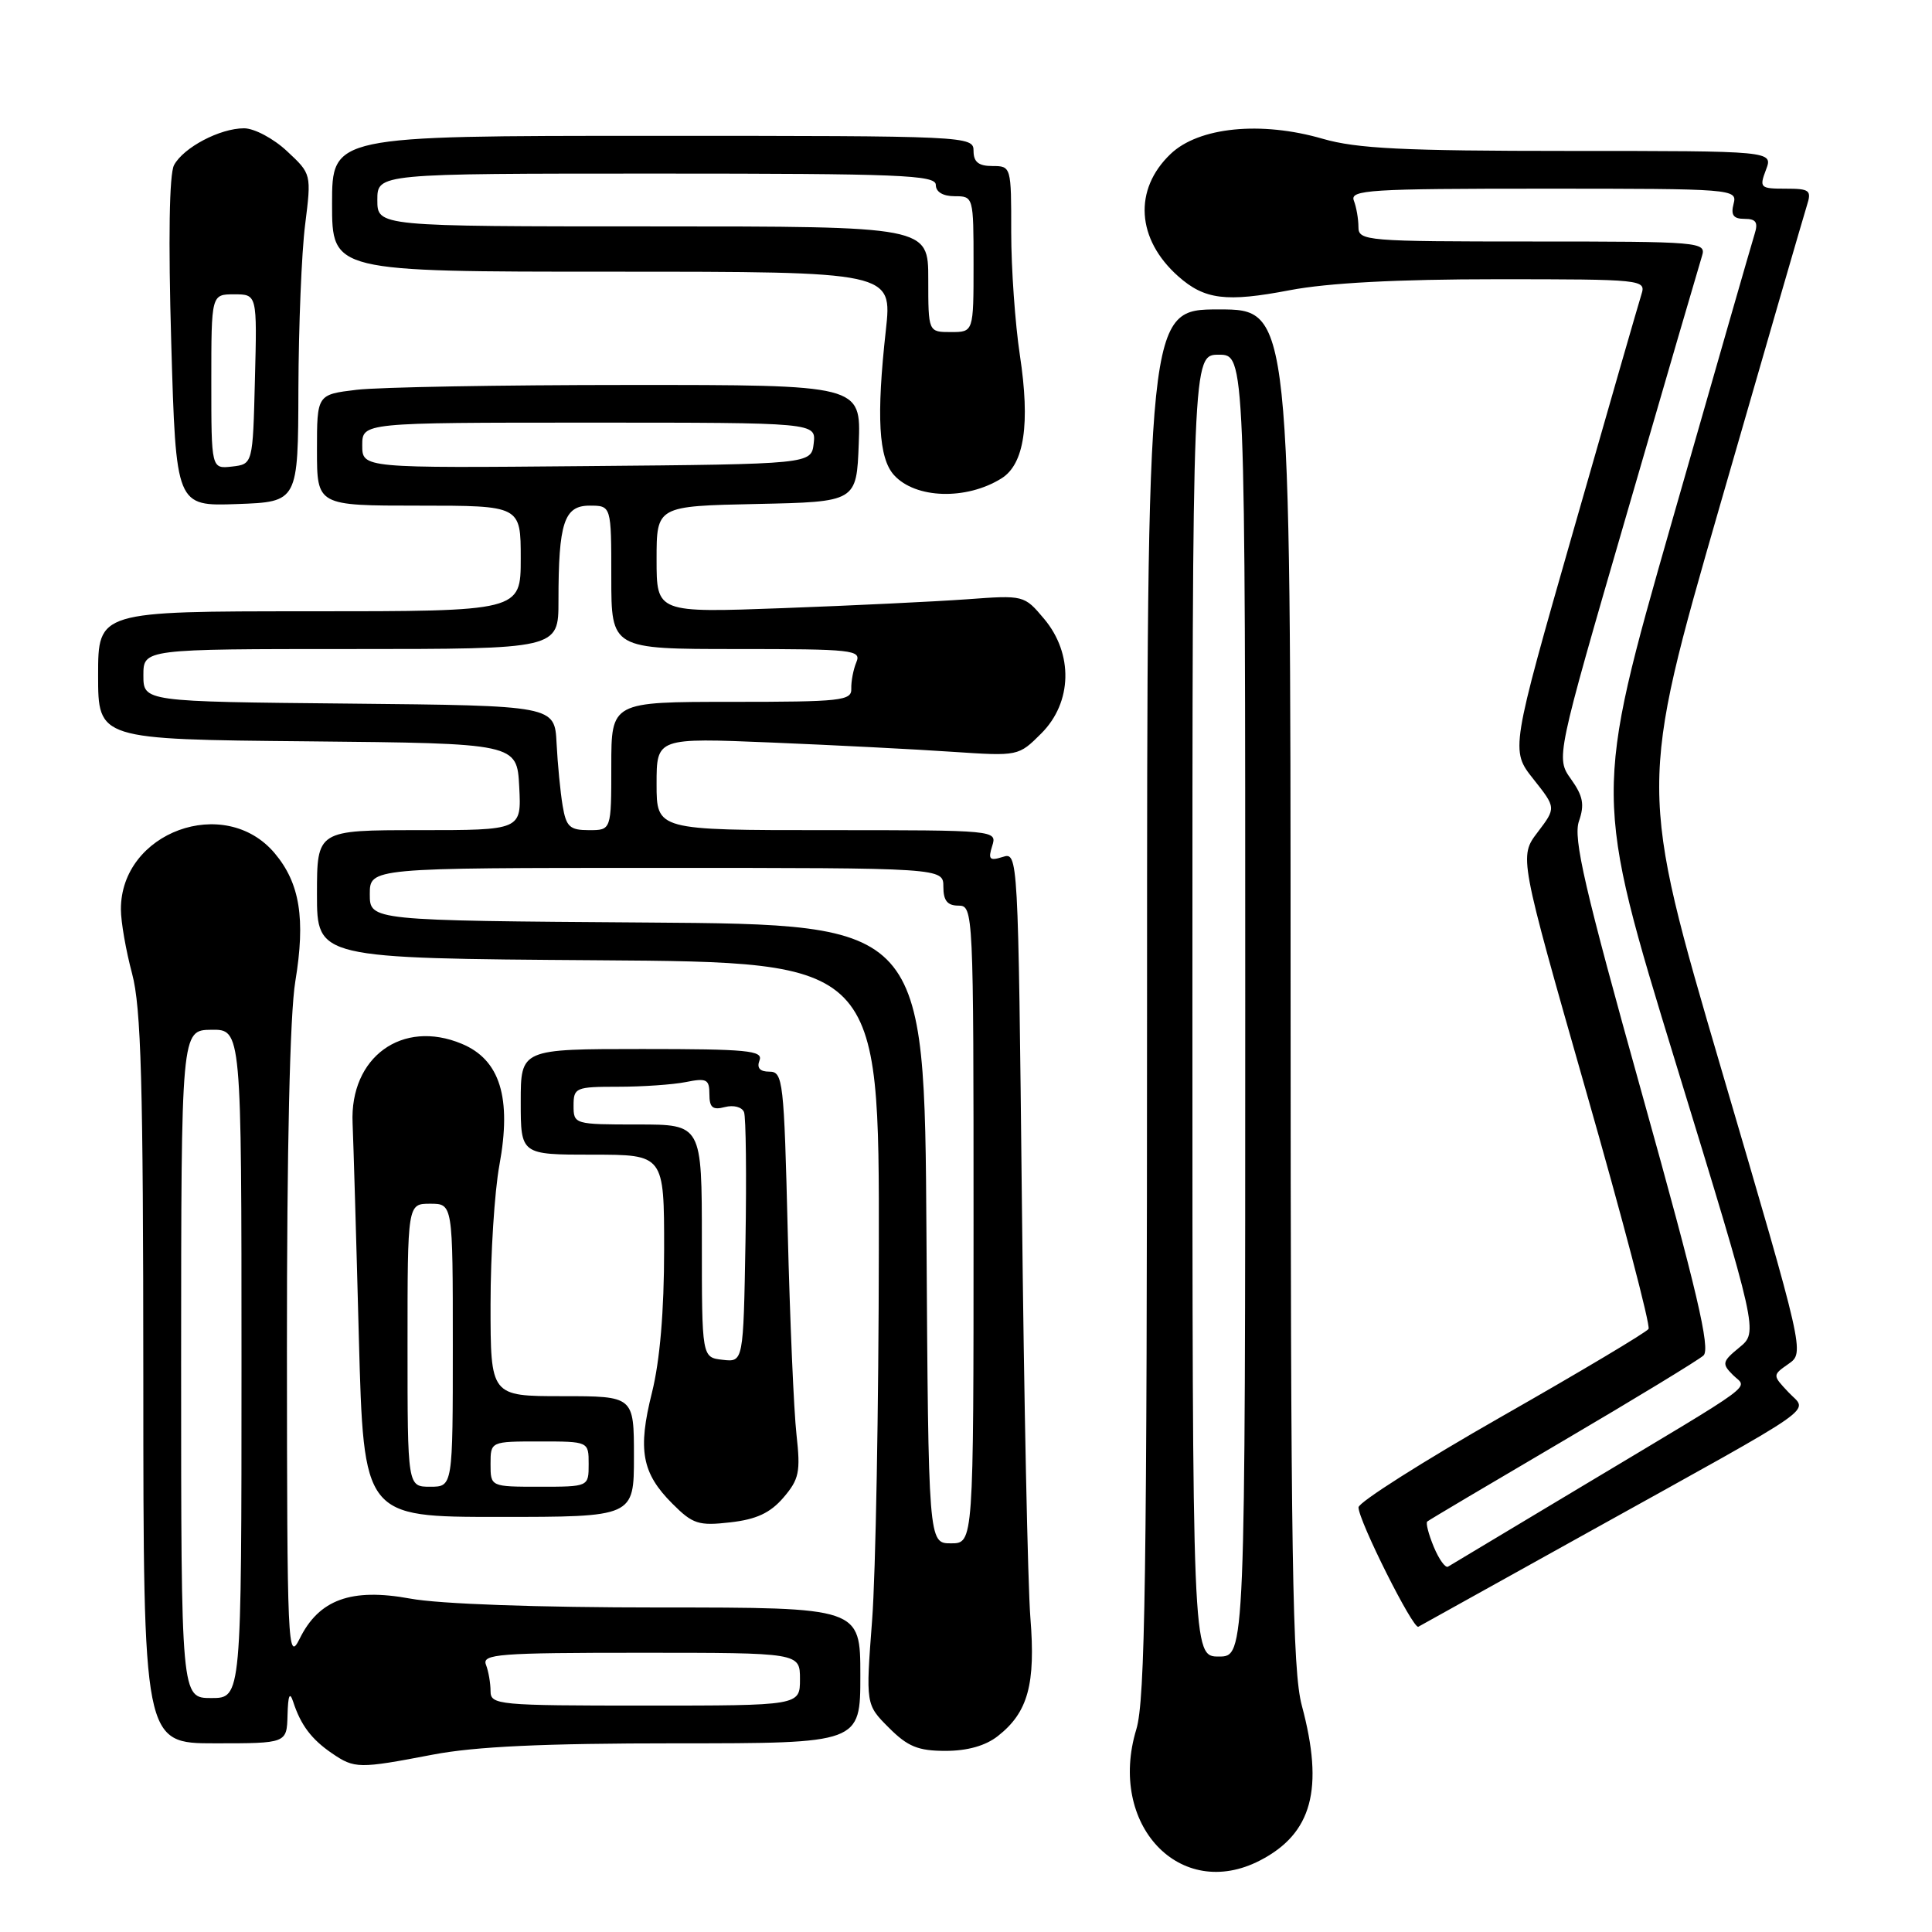 <?xml version="1.0" encoding="UTF-8" standalone="no"?>
<!DOCTYPE svg PUBLIC "-//W3C//DTD SVG 1.1//EN" "http://www.w3.org/Graphics/SVG/1.1/DTD/svg11.dtd" >
<svg xmlns="http://www.w3.org/2000/svg" xmlns:xlink="http://www.w3.org/1999/xlink" version="1.1" viewBox="0 0 256 256">
 <g >
 <path fill="currentColor"
d=" M 166.96 246.52 C 173.87 242.95 175.46 237.05 172.50 226.00 C 171.25 221.35 171.02 206.71 171.01 130.75 C 171.00 41.00 171.00 41.00 161.50 41.00 C 152.00 41.00 152.00 41.00 151.99 132.75 C 151.98 208.77 151.74 225.30 150.57 229.14 C 146.73 241.78 156.37 252.00 166.96 246.52 Z  M 57.34 232.50 C 62.97 231.42 72.04 231.00 89.59 231.00 C 114.00 231.00 114.00 231.00 114.00 222.00 C 114.00 213.00 114.00 213.00 87.37 213.00 C 71.23 213.00 58.21 212.54 54.35 211.82 C 46.54 210.39 42.26 211.94 39.70 217.15 C 38.13 220.32 38.04 218.24 38.02 178.69 C 38.01 152.21 38.41 134.38 39.13 130.04 C 40.50 121.75 39.74 117.03 36.40 113.06 C 29.79 105.21 15.99 110.25 16.02 120.50 C 16.02 122.15 16.69 125.97 17.50 129.00 C 18.70 133.49 18.98 143.38 18.99 182.75 C 19.00 231.00 19.00 231.00 28.50 231.00 C 38.00 231.00 38.00 231.00 38.10 227.25 C 38.17 224.62 38.39 224.10 38.85 225.50 C 39.85 228.58 41.27 230.46 43.97 232.31 C 46.99 234.37 47.52 234.38 57.34 232.50 Z  M 132.23 230.03 C 136.22 226.90 137.24 223.16 136.53 214.34 C 136.19 210.03 135.68 185.44 135.41 159.70 C 134.91 113.06 134.90 112.90 132.86 113.55 C 131.12 114.10 130.91 113.87 131.47 112.10 C 132.13 110.01 132.03 110.00 109.57 110.00 C 87.00 110.00 87.00 110.00 87.00 103.88 C 87.00 97.76 87.00 97.76 102.25 98.39 C 110.64 98.74 121.43 99.29 126.23 99.62 C 134.93 100.20 134.96 100.20 137.98 97.18 C 142.09 93.07 142.24 86.63 138.35 82.00 C 135.71 78.86 135.67 78.85 128.10 79.41 C 123.92 79.71 112.96 80.24 103.75 80.58 C 87.00 81.20 87.00 81.20 87.00 74.13 C 87.00 67.06 87.00 67.06 100.25 66.78 C 113.50 66.50 113.50 66.50 113.79 58.75 C 114.08 51.00 114.08 51.00 83.29 51.01 C 66.36 51.01 50.14 51.30 47.25 51.65 C 42.00 52.28 42.00 52.28 42.00 59.64 C 42.00 67.00 42.00 67.00 55.50 67.00 C 69.00 67.00 69.00 67.00 69.00 74.00 C 69.00 81.00 69.00 81.00 41.00 81.00 C 13.00 81.00 13.00 81.00 13.00 89.48 C 13.00 97.97 13.00 97.97 40.75 98.23 C 68.50 98.50 68.50 98.50 68.80 104.25 C 69.10 110.00 69.10 110.00 55.55 110.00 C 42.00 110.00 42.00 110.00 42.00 118.49 C 42.00 126.98 42.00 126.98 79.25 127.24 C 116.50 127.50 116.50 127.50 116.45 165.50 C 116.43 186.40 116.03 208.53 115.56 214.68 C 114.71 225.86 114.71 225.86 117.78 228.93 C 120.28 231.44 121.66 232.00 125.29 232.00 C 128.19 232.00 130.60 231.32 132.23 230.03 Z  M 210.50 203.01 C 241.94 185.55 239.56 187.22 236.99 184.49 C 234.85 182.22 234.85 182.22 236.99 180.72 C 239.12 179.23 239.12 179.23 228.12 141.79 C 217.13 104.35 217.13 104.35 227.92 66.92 C 233.85 46.33 239.03 28.48 239.42 27.24 C 240.07 25.21 239.81 25.00 236.59 25.00 C 233.23 25.00 233.10 24.88 234.00 22.50 C 234.95 20.00 234.95 20.00 207.88 20.00 C 185.95 20.00 179.76 19.69 175.27 18.39 C 167.08 16.01 158.82 16.84 155.10 20.41 C 150.17 25.12 150.59 31.70 156.12 36.61 C 159.61 39.71 162.47 40.07 170.92 38.45 C 175.95 37.49 185.15 37.00 198.32 37.00 C 217.69 37.00 218.12 37.05 217.50 39.00 C 217.15 40.10 213.10 54.15 208.51 70.21 C 200.15 99.41 200.15 99.41 203.18 103.23 C 206.20 107.04 206.20 107.04 203.75 110.27 C 201.29 113.50 201.29 113.50 210.11 144.40 C 214.97 161.39 218.72 175.65 218.44 176.09 C 218.17 176.53 209.42 181.75 198.99 187.69 C 188.55 193.64 180.02 199.06 180.01 199.73 C 180.00 201.47 187.26 215.95 187.94 215.55 C 188.25 215.37 198.40 209.73 210.50 203.01 Z  M 103.80 198.45 C 105.89 196.01 106.09 195.05 105.54 190.10 C 105.19 187.02 104.67 174.94 104.38 163.25 C 103.89 143.23 103.75 142.00 101.96 142.00 C 100.68 142.00 100.25 141.51 100.64 140.50 C 101.14 139.20 99.01 139.00 85.11 139.00 C 69.00 139.00 69.00 139.00 69.00 146.00 C 69.00 153.00 69.00 153.00 78.50 153.00 C 88.00 153.00 88.00 153.00 88.00 165.54 C 88.00 173.77 87.44 180.30 86.39 184.52 C 84.48 192.12 85.04 195.20 89.10 199.25 C 91.79 201.95 92.57 202.20 96.76 201.72 C 100.22 201.33 102.05 200.48 103.80 198.45 Z  M 84.00 193.00 C 84.00 185.00 84.00 185.00 74.50 185.00 C 65.00 185.00 65.00 185.00 65.00 172.87 C 65.00 166.19 65.53 157.88 66.17 154.40 C 67.82 145.45 66.26 140.42 61.19 138.31 C 53.30 135.01 46.33 140.07 46.72 148.82 C 46.83 151.39 47.21 164.19 47.55 177.25 C 48.19 201.00 48.19 201.00 66.09 201.00 C 84.00 201.00 84.00 201.00 84.00 193.00 Z  M 39.54 51.50 C 39.57 43.25 39.96 33.47 40.43 29.78 C 41.27 23.05 41.27 23.05 38.03 20.03 C 36.25 18.36 33.69 17.00 32.34 17.00 C 29.14 17.00 24.32 19.54 23.06 21.88 C 22.43 23.07 22.29 31.68 22.69 45.41 C 23.32 67.08 23.32 67.08 31.41 66.79 C 39.50 66.50 39.50 66.50 39.54 51.50 Z  M 132.70 63.39 C 135.73 61.50 136.52 56.17 135.14 47.07 C 134.51 42.91 133.99 35.56 133.99 30.75 C 134.00 22.08 133.98 22.00 131.50 22.00 C 129.67 22.00 129.00 21.47 129.00 20.00 C 129.00 18.03 128.33 18.00 86.50 18.00 C 44.00 18.00 44.00 18.00 44.00 27.00 C 44.00 36.00 44.00 36.00 81.12 36.00 C 118.23 36.00 118.23 36.00 117.38 43.75 C 116.11 55.20 116.42 60.70 118.46 62.95 C 121.30 66.09 128.04 66.30 132.70 63.39 Z  M 158.00 133.25 C 158.00 47.00 158.00 47.00 161.50 47.00 C 165.00 47.00 165.00 47.00 165.00 133.25 C 165.00 219.50 165.00 219.50 161.50 219.50 C 158.00 219.50 158.00 219.50 158.00 133.25 Z  M 65.00 224.08 C 65.00 223.03 64.73 221.45 64.39 220.58 C 63.85 219.17 66.06 219.00 84.89 219.00 C 106.00 219.00 106.00 219.00 106.00 222.50 C 106.00 226.00 106.00 226.00 85.50 226.00 C 65.96 226.00 65.00 225.91 65.00 224.08 Z  M 24.00 180.75 C 24.01 136.50 24.01 136.50 28.00 136.45 C 32.00 136.40 32.00 136.40 32.00 180.70 C 32.00 225.00 32.00 225.00 28.00 225.00 C 24.00 225.00 24.00 225.00 24.00 180.75 Z  M 122.76 163.50 C 122.50 122.50 122.50 122.50 85.75 122.24 C 49.00 121.98 49.00 121.98 49.00 118.49 C 49.00 115.00 49.00 115.00 87.00 115.00 C 125.00 115.00 125.00 115.00 125.00 117.50 C 125.00 119.33 125.53 120.00 127.00 120.00 C 128.97 120.00 129.00 120.67 129.00 162.25 C 129.00 204.50 129.00 204.50 126.01 204.50 C 123.02 204.50 123.02 204.50 122.76 163.50 Z  M 74.55 106.75 C 74.25 104.96 73.89 101.25 73.75 98.50 C 73.50 93.50 73.50 93.50 46.25 93.23 C 19.00 92.97 19.00 92.97 19.00 89.48 C 19.00 86.00 19.00 86.00 46.50 86.00 C 74.00 86.00 74.00 86.00 74.00 79.62 C 74.00 69.28 74.74 67.00 78.12 67.00 C 81.00 67.00 81.00 67.00 81.00 76.50 C 81.00 86.00 81.00 86.00 97.61 86.00 C 113.04 86.00 114.16 86.12 113.47 87.75 C 113.07 88.71 112.77 90.29 112.80 91.25 C 112.87 92.85 111.48 93.00 96.94 93.00 C 81.00 93.00 81.00 93.00 81.00 101.50 C 81.00 110.00 81.00 110.00 78.05 110.00 C 75.49 110.00 75.02 109.56 74.55 106.75 Z  M 48.00 59.01 C 48.00 56.00 48.00 56.00 78.07 56.00 C 108.13 56.00 108.13 56.00 107.82 58.75 C 107.50 61.50 107.50 61.50 77.75 61.76 C 48.00 62.03 48.00 62.03 48.00 59.01 Z  M 189.98 204.96 C 189.29 203.29 188.90 201.79 189.12 201.61 C 189.33 201.42 197.38 196.65 207.00 191.00 C 216.62 185.35 225.05 180.22 225.72 179.61 C 226.67 178.74 224.87 171.07 217.60 145.03 C 209.94 117.60 208.43 111.07 209.22 108.81 C 209.98 106.61 209.77 105.49 208.17 103.24 C 206.16 100.42 206.16 100.42 215.54 68.14 C 220.69 50.38 225.19 34.99 225.52 33.93 C 226.11 32.06 225.38 32.00 203.07 32.00 C 180.99 32.00 180.00 31.92 180.00 30.08 C 180.00 29.03 179.73 27.45 179.39 26.58 C 178.85 25.16 181.46 25.00 204.51 25.00 C 229.74 25.00 230.22 25.04 229.71 27.00 C 229.32 28.50 229.68 29.00 231.16 29.00 C 232.69 29.00 232.99 29.46 232.49 31.03 C 232.14 32.14 227.20 49.32 221.51 69.21 C 211.17 105.37 211.17 105.37 222.07 140.94 C 232.97 176.50 232.97 176.50 230.48 178.54 C 228.20 180.41 228.13 180.70 229.62 182.19 C 231.53 184.10 233.55 182.61 209.50 197.02 C 200.15 202.63 192.21 207.38 191.87 207.59 C 191.52 207.80 190.67 206.62 189.98 204.96 Z  M 95.75 180.18 C 93.00 179.87 93.00 179.87 93.00 164.43 C 93.00 149.00 93.00 149.00 84.50 149.00 C 76.10 149.00 76.00 148.97 76.00 146.50 C 76.00 144.12 76.28 144.00 81.87 144.00 C 85.11 144.00 89.16 143.72 90.87 143.38 C 93.63 142.82 94.00 143.01 94.00 144.99 C 94.00 146.76 94.43 147.12 96.06 146.69 C 97.21 146.39 98.33 146.69 98.59 147.37 C 98.84 148.03 98.93 155.76 98.78 164.54 C 98.50 180.50 98.50 180.50 95.75 180.18 Z  M 54.00 178.25 C 54.00 159.50 54.00 159.50 57.00 159.50 C 60.00 159.50 60.00 159.50 60.00 178.25 C 60.00 197.00 60.00 197.00 57.00 197.00 C 54.00 197.00 54.00 197.00 54.00 178.25 Z  M 65.00 194.00 C 65.00 191.00 65.00 191.00 71.50 191.00 C 78.00 191.00 78.00 191.00 78.00 194.00 C 78.00 197.00 78.00 197.00 71.50 197.00 C 65.00 197.00 65.00 197.00 65.00 194.00 Z  M 28.00 50.57 C 28.00 39.00 28.00 39.00 31.03 39.00 C 34.07 39.00 34.07 39.00 33.78 50.25 C 33.50 61.50 33.50 61.50 30.75 61.82 C 28.00 62.13 28.00 62.13 28.00 50.57 Z  M 123.00 37.00 C 123.00 30.00 123.00 30.00 86.50 30.00 C 50.00 30.00 50.00 30.00 50.00 26.50 C 50.00 23.00 50.00 23.00 87.00 23.00 C 119.22 23.00 124.00 23.19 124.00 24.50 C 124.00 25.43 124.94 26.00 126.50 26.00 C 128.98 26.00 129.00 26.07 129.00 35.00 C 129.00 44.00 129.00 44.00 126.00 44.00 C 123.00 44.00 123.00 44.00 123.00 37.00 Z "/>
</g>
</svg>